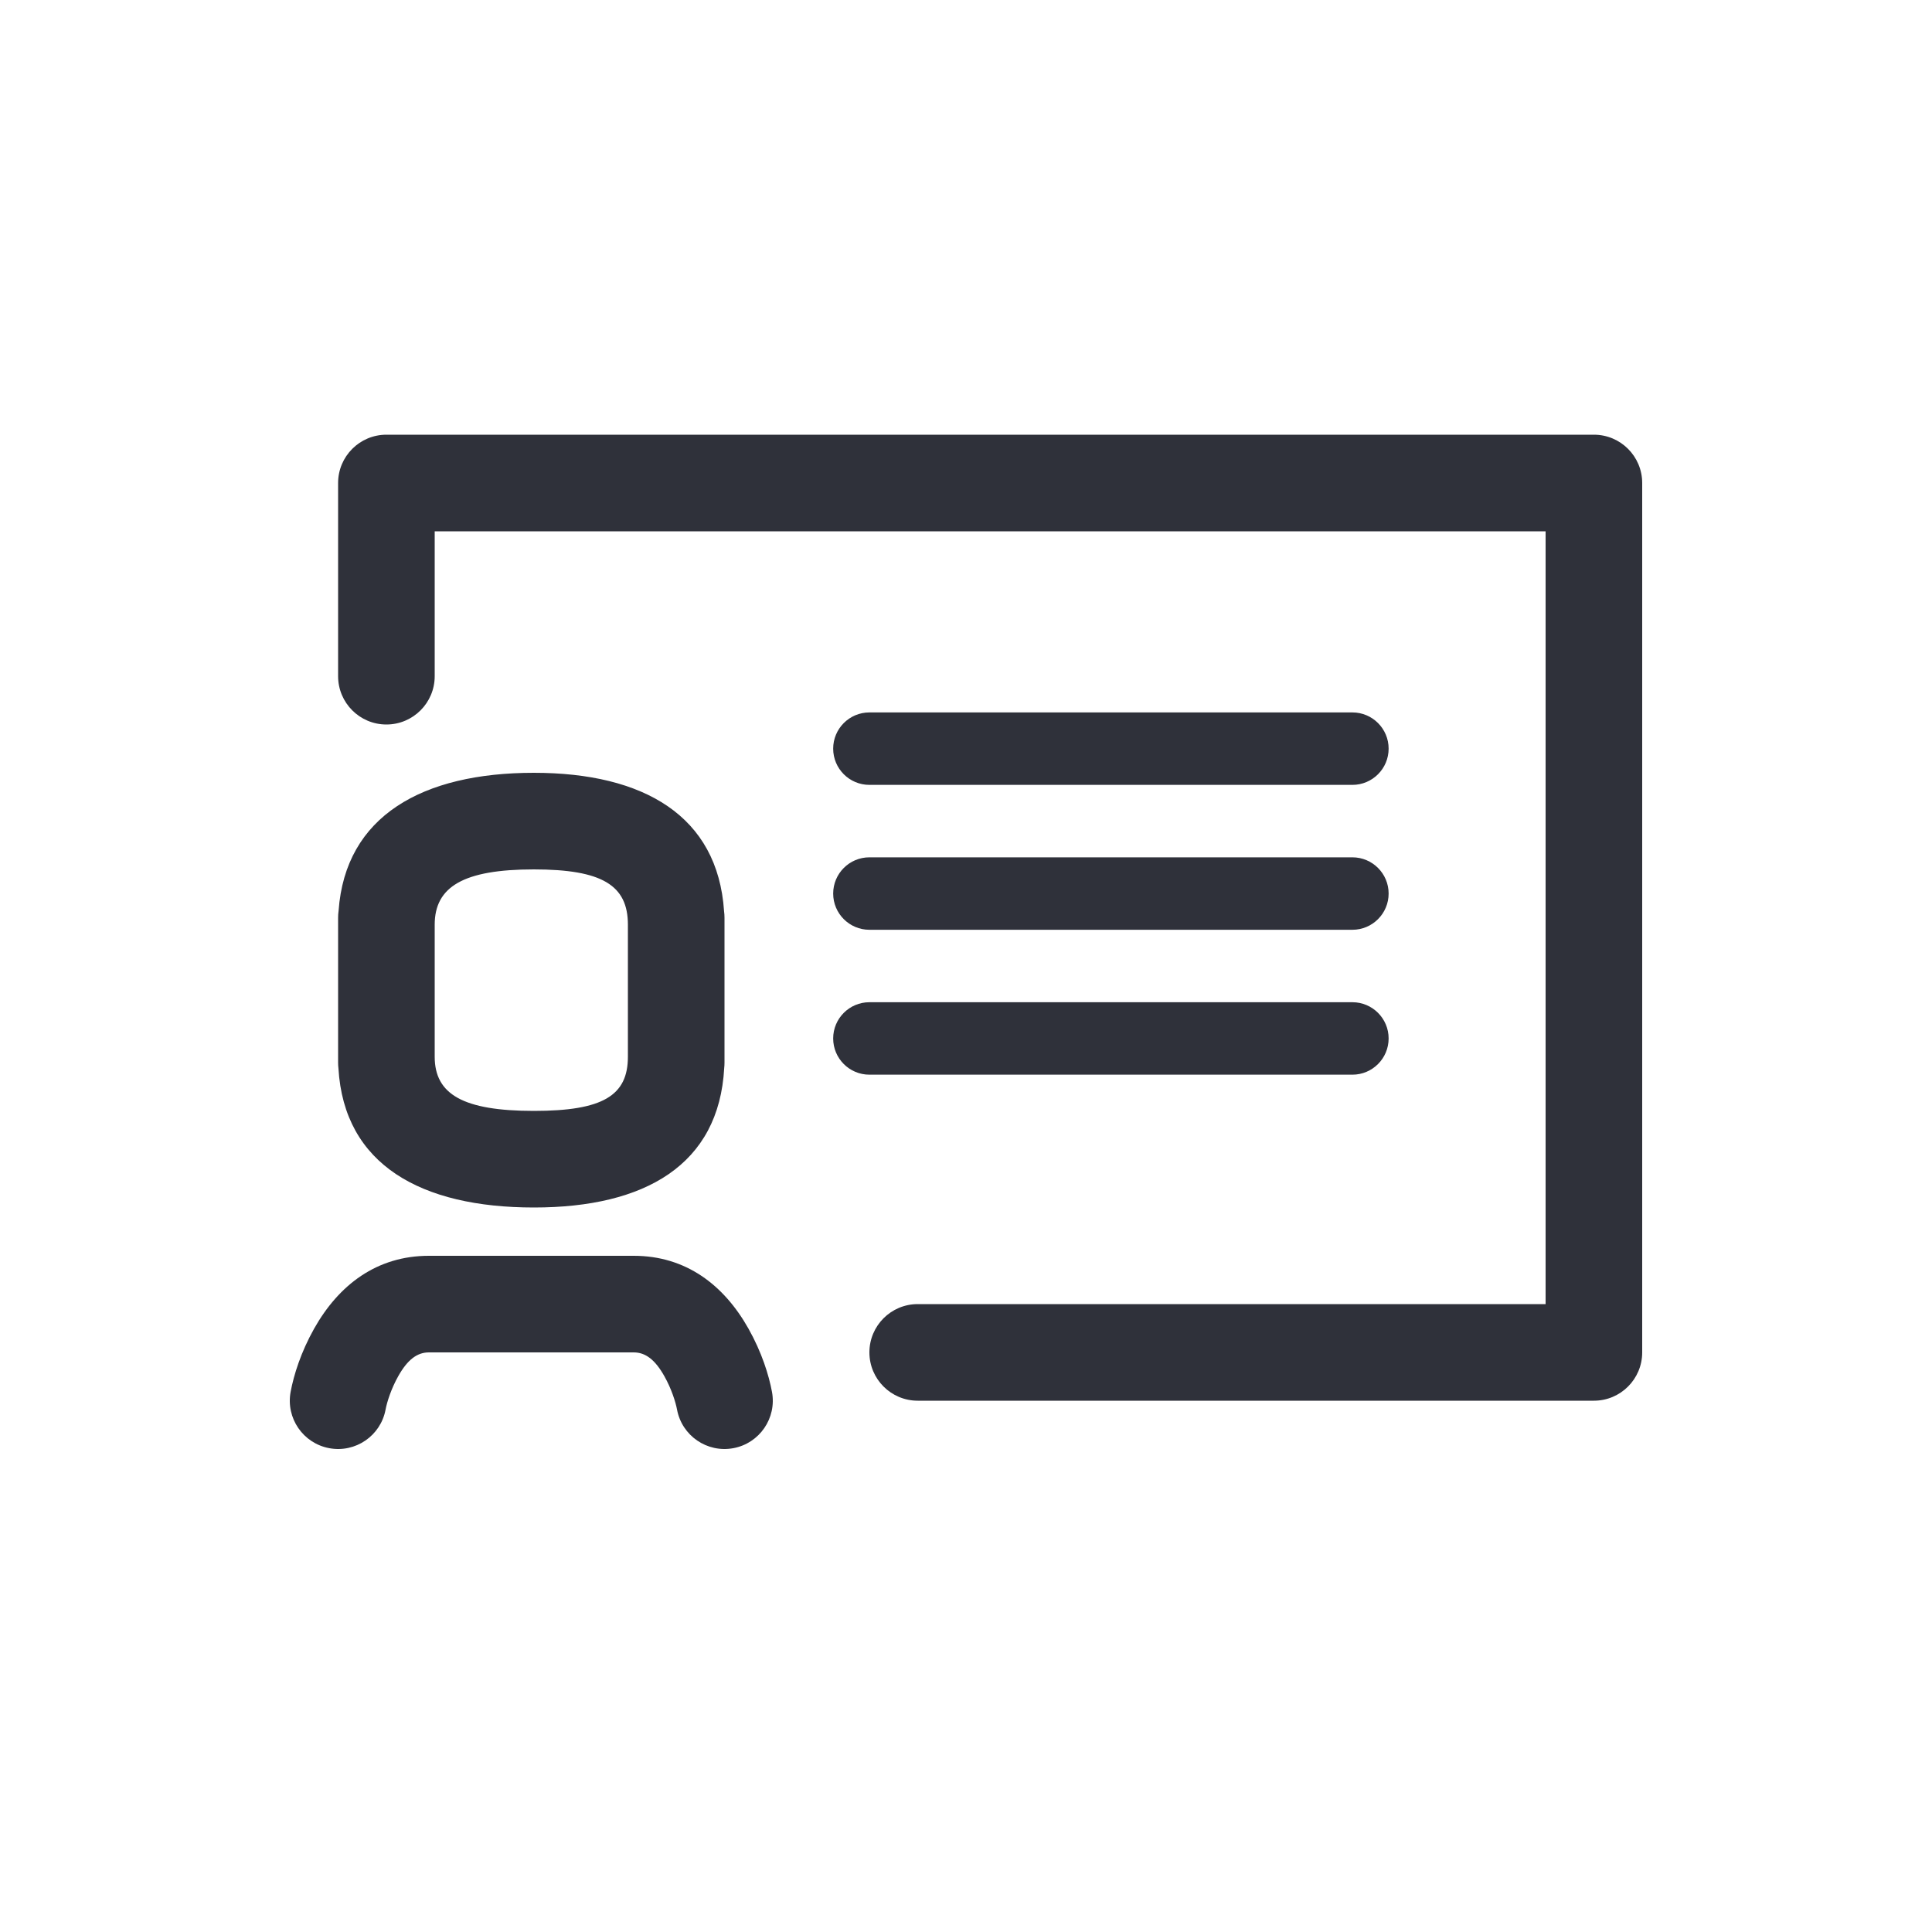 <?xml version="1.0" encoding="UTF-8"?>
<svg width="40px" height="40px" viewBox="0 0 40 40" version="1.1" xmlns="http://www.w3.org/2000/svg" xmlns:xlink="http://www.w3.org/1999/xlink">
    <!-- Generator: Sketch 59.1 (86144) - https://sketch.com -->
    <title>Vector Files/40x40/Flattened/Docs/Driver's License</title>
    <desc>Created with Sketch.</desc>
    <g id="40x40/Flattened/Docs/Driver's-License" stroke="none" stroke-width="1" fill="none" fill-rule="evenodd">
        <path d="M13,21.878 L13,19.145 C13,18.331 12.471,18 11.052,18 C9.599,18 9,18.357 9,19.145 L9,21.878 C9,22.656 9.588,23 11.054,23 C12.484,23 13,22.682 13,21.878 Z M15,19 L15,22 C15,22.038 14.998,22.076 14.994,22.113 C14.884,24.114 13.359,25 11.054,25 C8.72,25 7.124,24.117 7.007,22.118 C7.002,22.079 7,22.04 7,22 L7,19 C7,18.952 7.003,18.905 7.01,18.858 C7.15,16.891 8.748,16 11.052,16 C13.33,16 14.86,16.894 14.991,18.865 C14.997,18.909 15,18.954 15,19 Z M8.879,26 L13.121,26 C14.196,26 14.985,26.599 15.497,27.509 C15.771,27.997 15.918,28.468 15.983,28.817 C16.084,29.36 15.726,29.882 15.183,29.983 C14.64,30.084 14.118,29.726 14.017,29.183 C13.989,29.032 13.902,28.753 13.754,28.491 C13.563,28.151 13.364,28 13.121,28 L8.879,28 C8.636,28 8.437,28.151 8.246,28.491 C8.098,28.753 8.011,29.032 7.983,29.183 C7.882,29.726 7.36,30.084 6.817,29.983 C6.274,29.882 5.916,29.36 6.017,28.817 C6.082,28.468 6.229,27.997 6.503,27.509 C7.015,26.599 7.804,26 8.879,26 Z M32,27 L32,11 L9,11 L9,14 C9,14.552 8.552,15 8,15 C7.448,15 7,14.552 7,14 L7,10 C7,9.448 7.448,9 8,9 L33,9 C33.552,9 34,9.448 34,10 L34,28 C34,28.552 33.552,29 33,29 L19,29 C18.448,29 18,28.552 18,28 C18,27.448 18.448,27 19,27 L32,27 Z M11.053,25 L11.054,23 L11.053,25 Z M11.053,16 L11.052,18 L11.053,16 Z M18,16.25 C17.586,16.25 17.25,15.914 17.25,15.5 C17.25,15.086 17.586,14.75 18,14.75 L28,14.75 C28.414,14.75 28.75,15.086 28.75,15.5 C28.75,15.914 28.414,16.25 28,16.25 L18,16.25 Z M18,19.25 C17.586,19.25 17.25,18.914 17.25,18.5 C17.25,18.086 17.586,17.75 18,17.75 L28,17.75 C28.414,17.75 28.75,18.086 28.75,18.5 C28.75,18.914 28.414,19.25 28,19.25 L18,19.25 Z M18,22.25 C17.586,22.25 17.25,21.914 17.25,21.5 C17.25,21.086 17.586,20.75 18,20.75 L28,20.75 C28.414,20.75 28.75,21.086 28.75,21.5 C28.75,21.914 28.414,22.25 28,22.25 L18,22.25 Z" id="Driver's-License" fill="#2F313A" fill-rule="nonzero"></path>
    </g>
</svg>